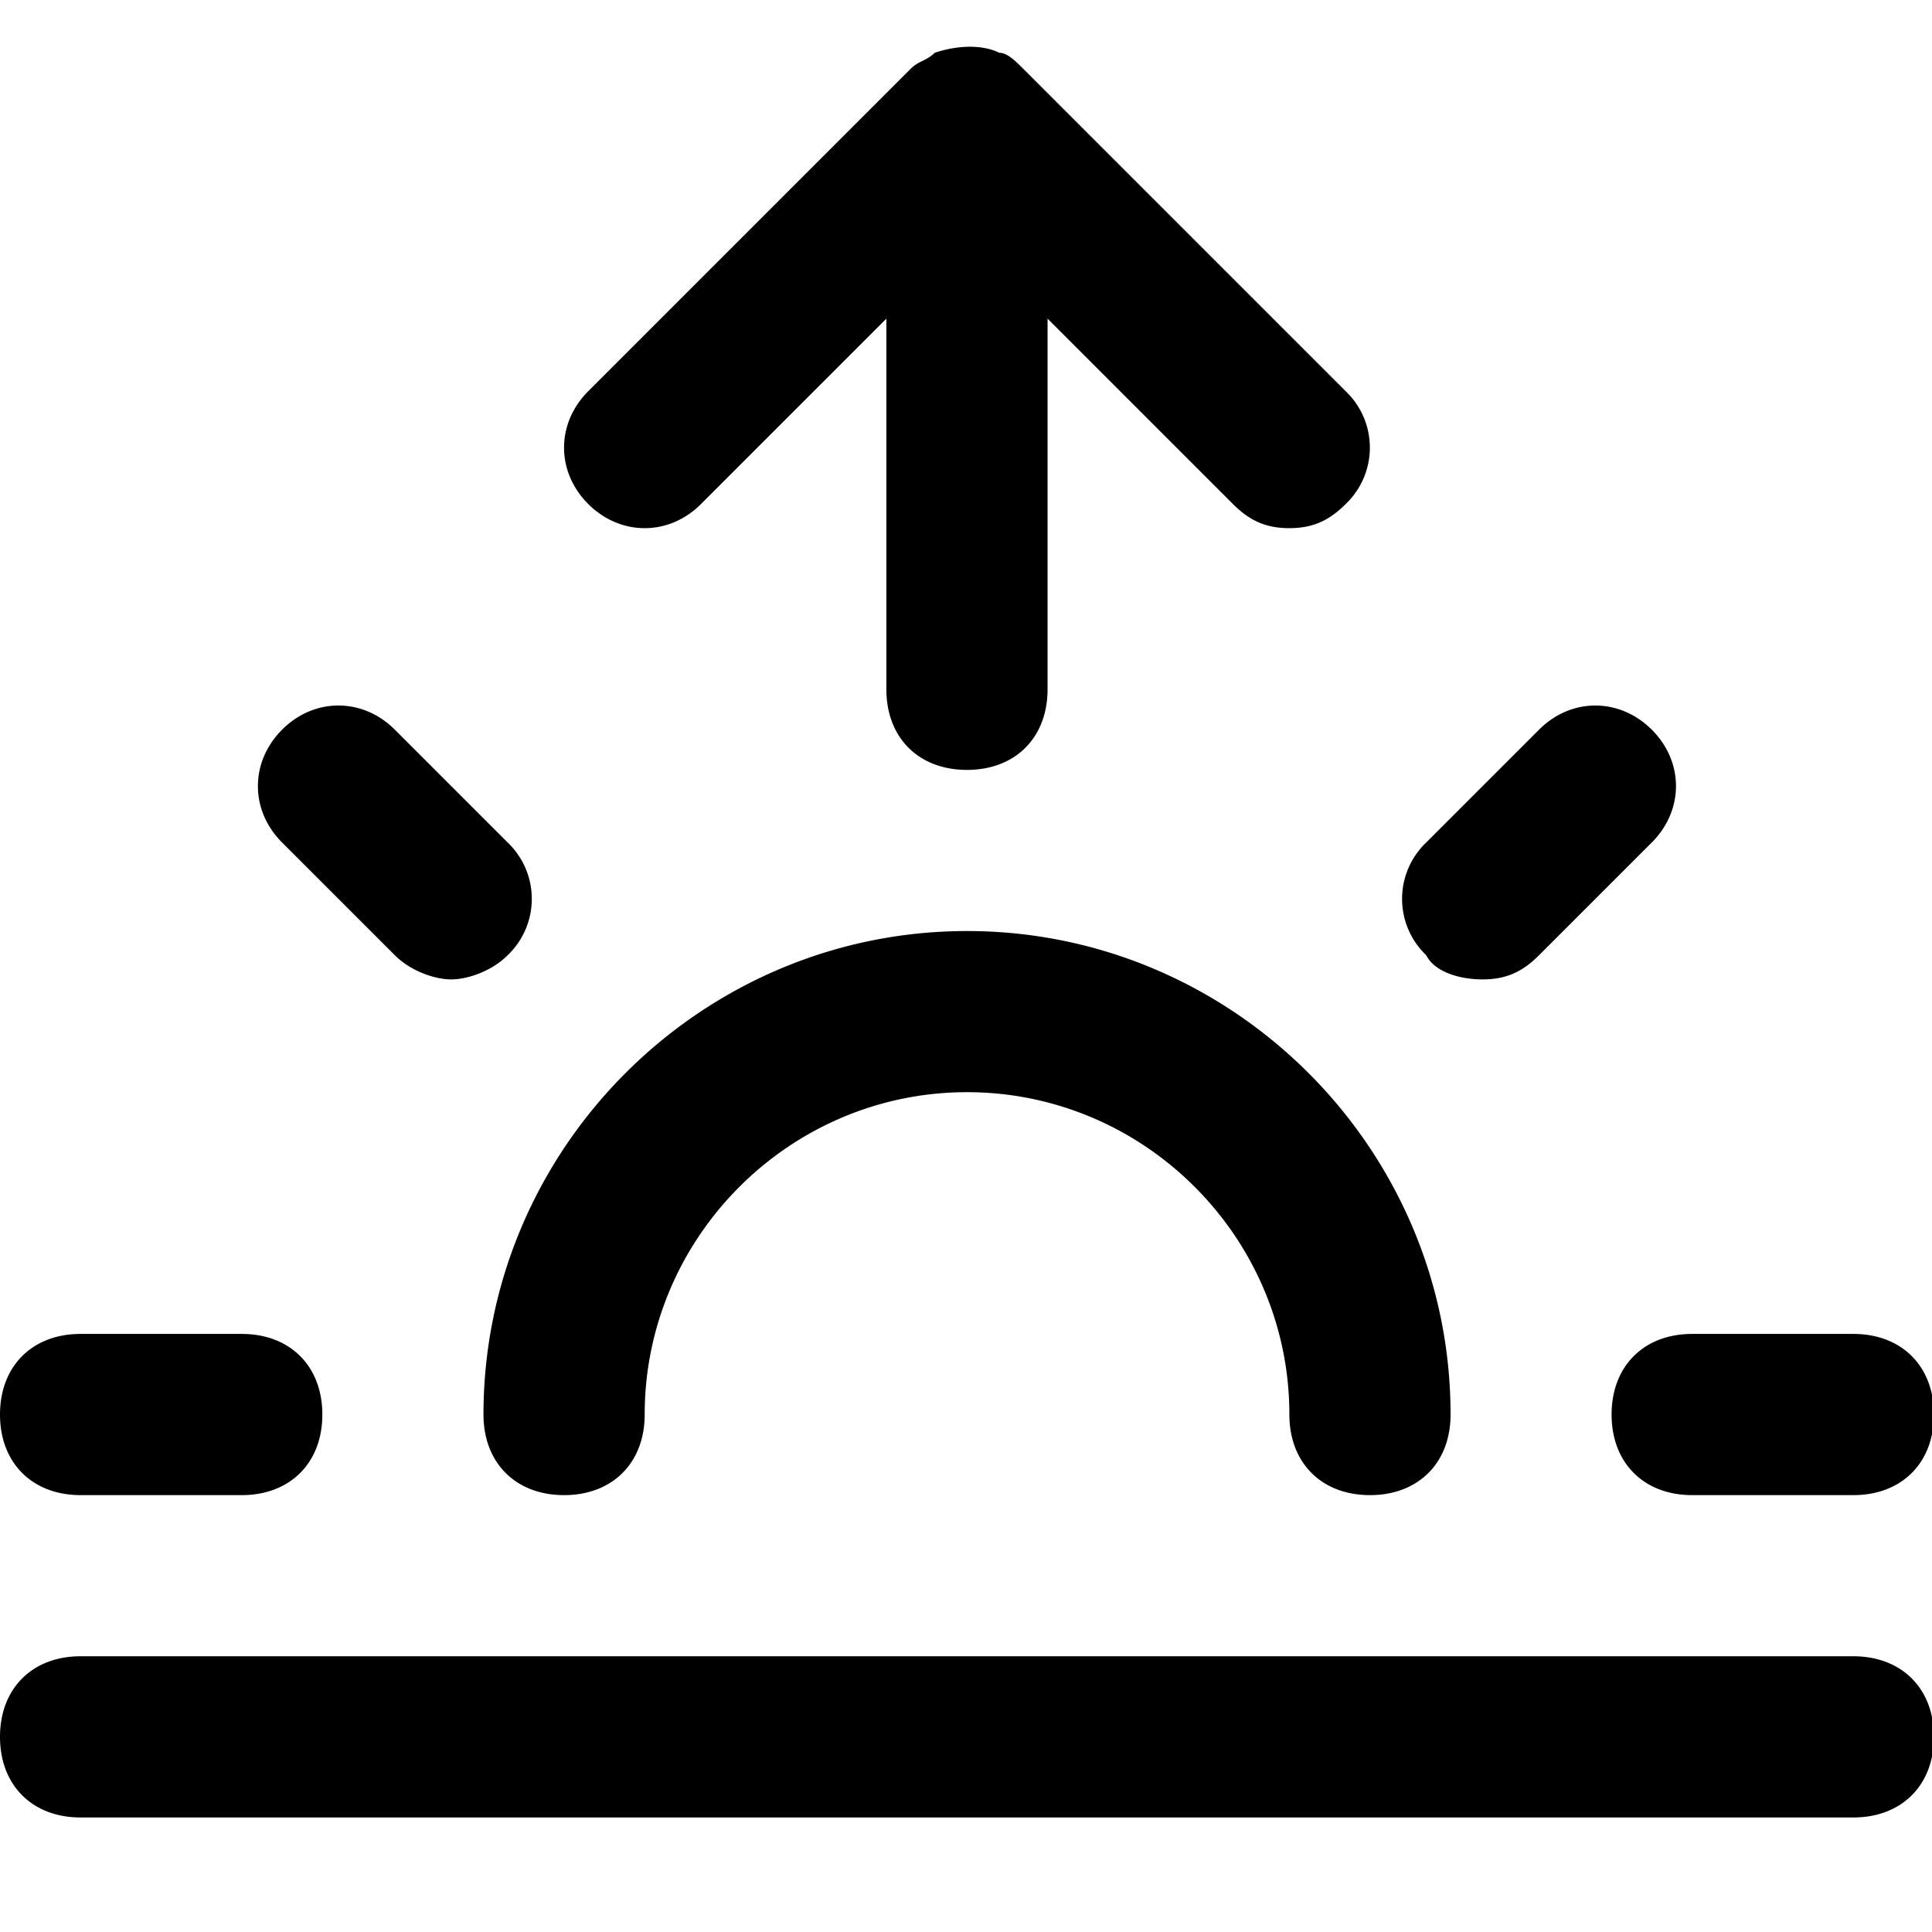 <svg xmlns="http://www.w3.org/2000/svg" width="32" height="32" viewBox="0 0 32 32"><title>sunrise</title><path d="M16.016 15.421c-4.404 0-8.008 3.604-8.008 8.008 0 .801.534 1.335 1.335 1.335s1.335-.534 1.335-1.335c0-2.936 2.402-5.339 5.339-5.339s5.339 2.402 5.339 5.339c0 .801.534 1.335 1.335 1.335s1.335-.534 1.335-1.335c0-4.404-3.604-8.008-8.008-8.008zm-9.476.401c.267.267.667.4.934.4s.667-.133.934-.4a1.29 1.29 0 0 0 0-1.868L6.54 12.086c-.534-.534-1.335-.534-1.868 0s-.534 1.335 0 1.868l1.868 1.868zm-5.205 8.942h2.669c.801 0 1.335-.534 1.335-1.335s-.534-1.335-1.335-1.335H1.335c-.801 0-1.335.534-1.335 1.335s.534 1.335 1.335 1.335zm25.358-1.335c0 .801.534 1.335 1.335 1.335h2.669c.801 0 1.335-.534 1.335-1.335s-.534-1.335-1.335-1.335h-2.669c-.801 0-1.335.534-1.335 1.335zm-2.136-7.207c.4 0 .667-.133.934-.4l1.868-1.868c.534-.534.534-1.335 0-1.868s-1.335-.534-1.868 0l-1.868 1.868a1.29 1.29 0 0 0 0 1.868c.133.267.534.4.934.4zm6.14 11.211H1.335c-.801 0-1.335.534-1.335 1.335s.534 1.335 1.335 1.335h29.362c.801 0 1.335-.534 1.335-1.335s-.534-1.335-1.335-1.335zM11.611 8.348l3.07-3.07v6.139c0 .801.534 1.335 1.335 1.335s1.335-.534 1.335-1.335V5.278l3.07 3.07c.267.267.534.4.934.4s.667-.133.934-.4a1.29 1.29 0 0 0 0-1.868L16.95 1.141c-.133-.133-.267-.267-.4-.267-.267-.133-.667-.133-1.068 0-.133.133-.267.133-.4.267L9.743 6.48c-.534.534-.534 1.335 0 1.868s1.335.534 1.868 0z"/></svg>